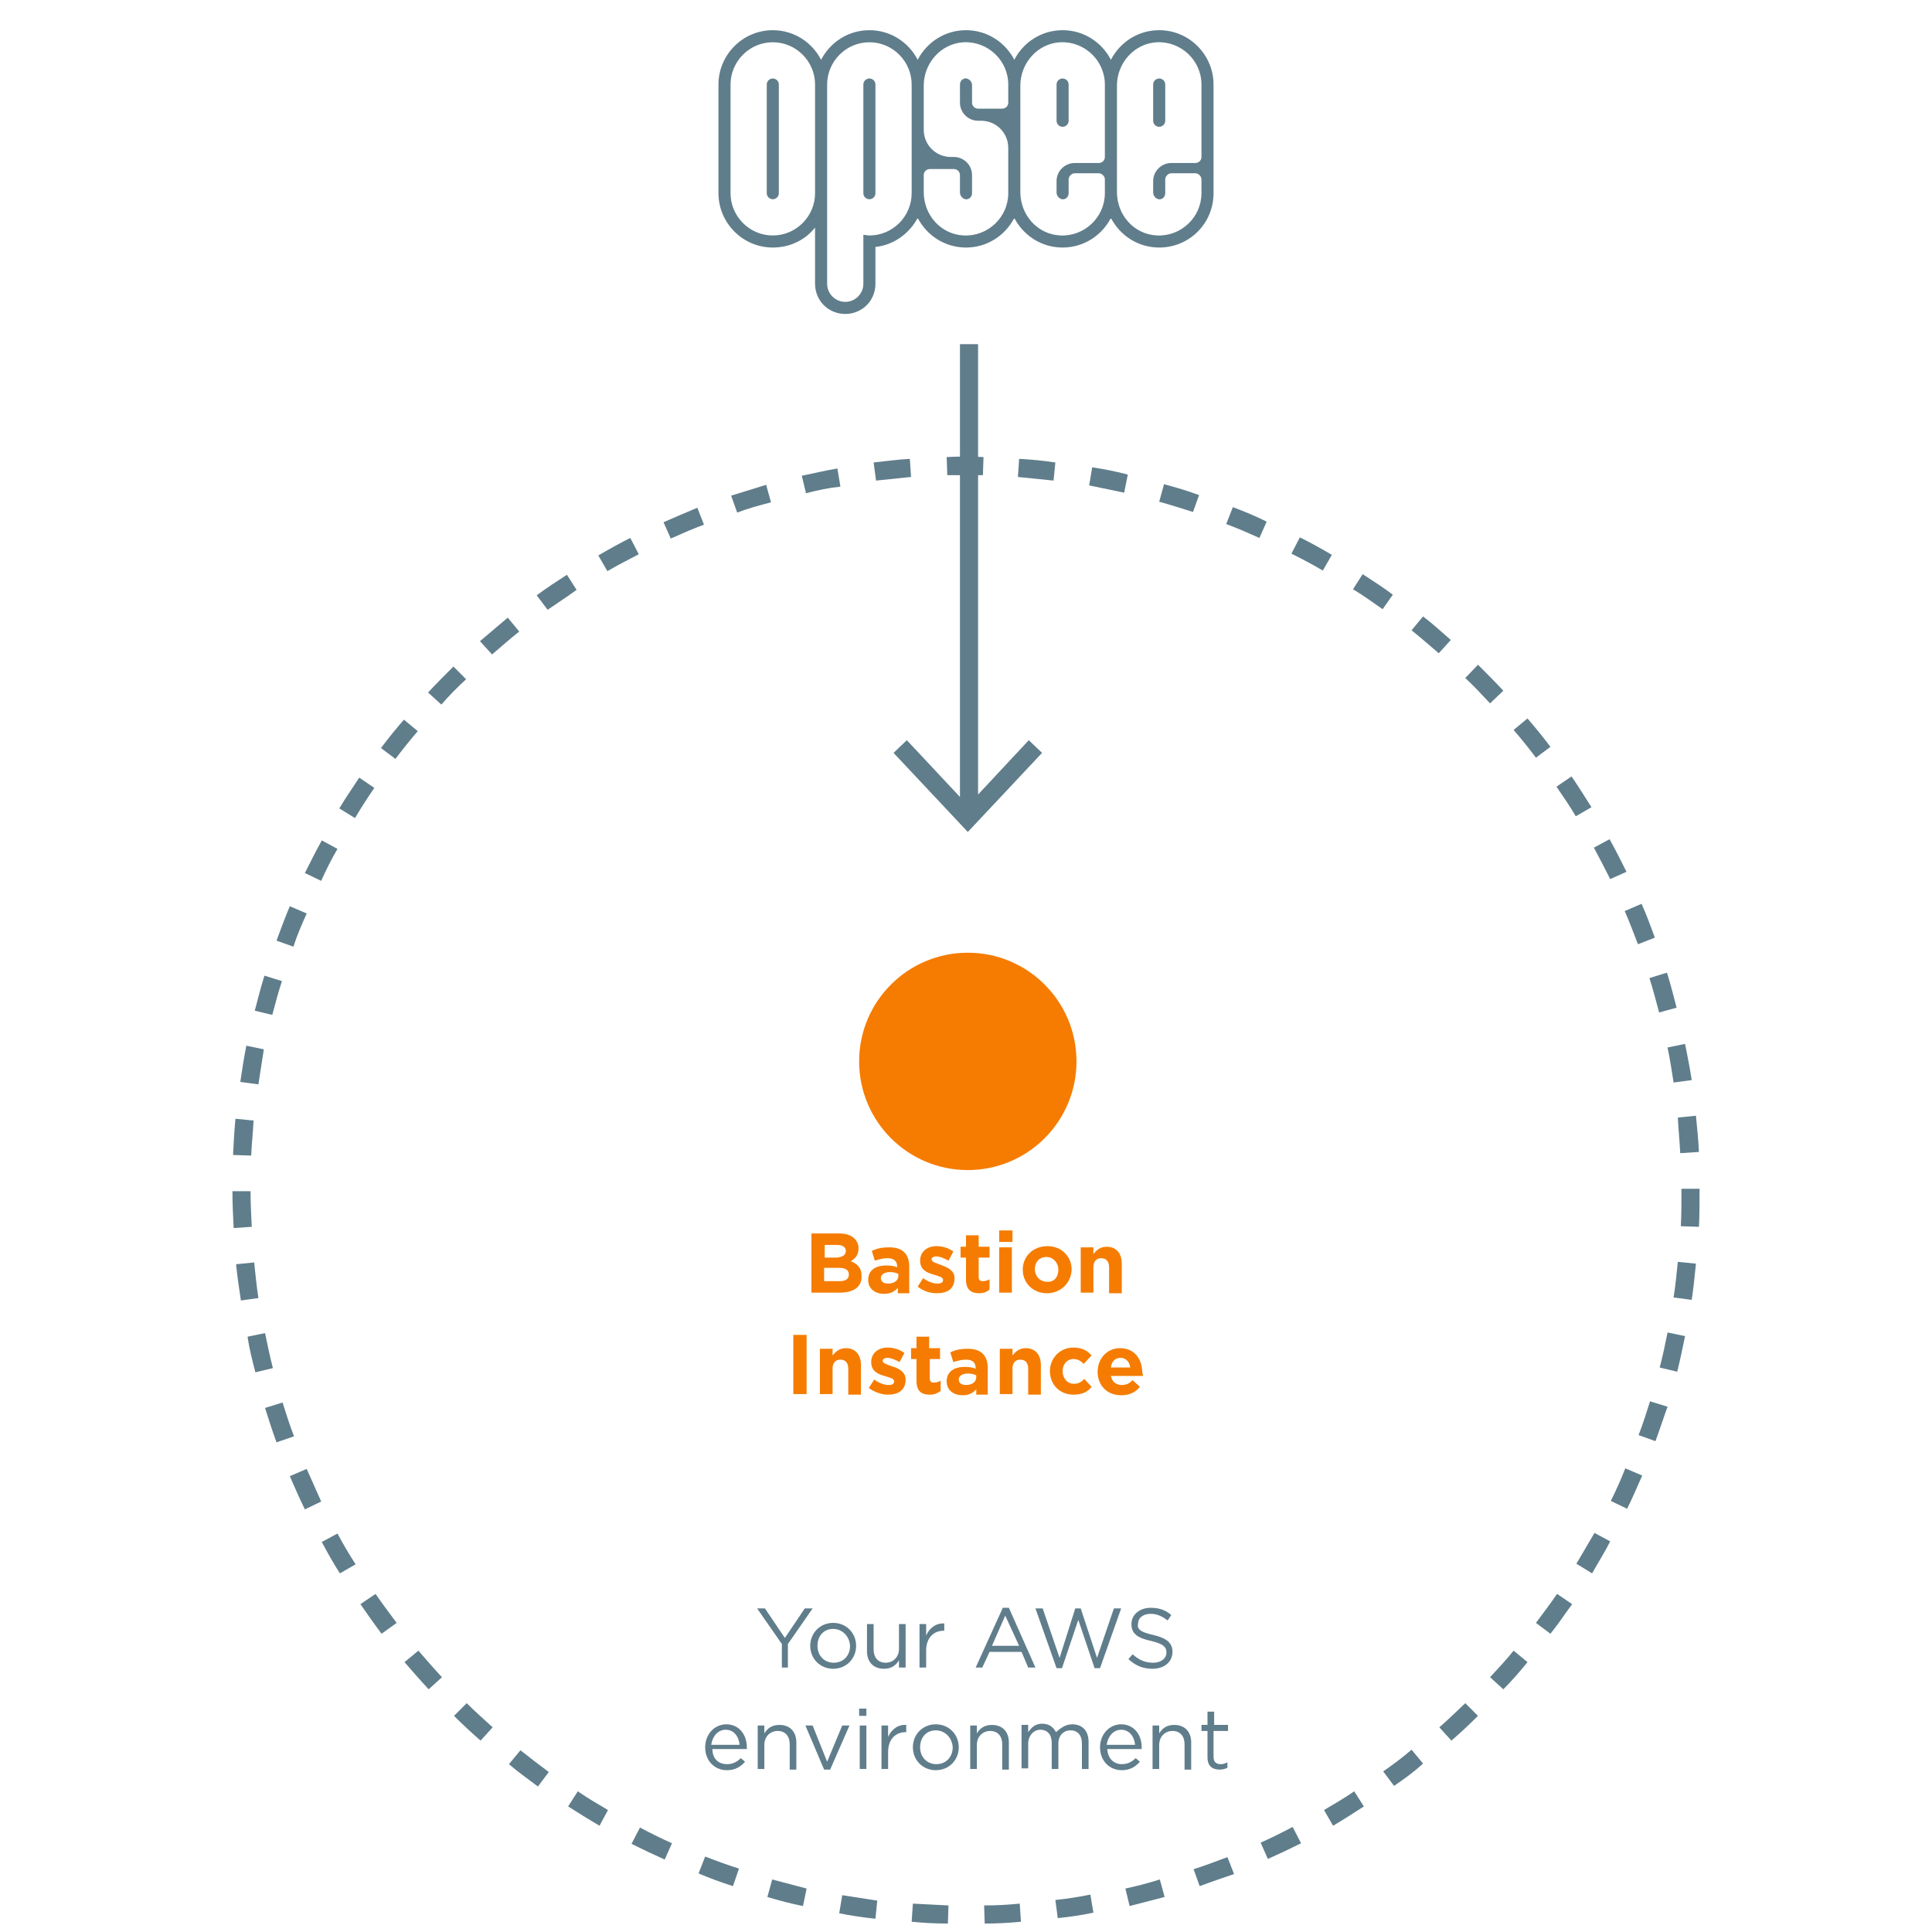 <?xml version="1.0" encoding="utf-8"?>
<!-- Generator: Adobe Illustrator 19.1.0, SVG Export Plug-In . SVG Version: 6.00 Build 0)  -->
<svg version="1.1" id="Layer_1" xmlns="http://www.w3.org/2000/svg" xmlns:xlink="http://www.w3.org/1999/xlink" x="0px" y="0px"
	 viewBox="148 -138 320 320" style="enable-background:new 148 -138 320 320;" xml:space="preserve">
<style type="text/css">
	.st0{fill:#607D8B;}
	.st1{fill:#F57C00;}
	.st2{fill-rule:evenodd;clip-rule:evenodd;fill:#F57C00;}
</style>
<g>
	<path class="st0" d="M305,180.6c-2,0-4-0.1-6-0.3l0.2-3c2,0.1,3.9,0.2,5.9,0.3L305,180.6z M311.1,180.6l-0.1-3c2,0,3.9-0.1,5.9-0.3
		l0.2,3C315.1,180.5,313.1,180.6,311.1,180.6z M293,179.8c-2-0.2-4-0.5-6-0.9l0.5-3c1.9,0.3,3.9,0.6,5.8,0.9L293,179.8z
		 M323.2,179.7l-0.4-3c1.9-0.2,3.9-0.5,5.8-0.9l0.5,3C327.2,179.2,325.2,179.5,323.2,179.7z M281,177.7c-2-0.4-3.9-0.9-5.9-1.5
		l0.8-2.9c1.9,0.5,3.8,1,5.7,1.5L281,177.7z M335.1,177.7l-0.7-2.9c1.9-0.4,3.8-0.9,5.7-1.5l0.8,2.9
		C339,176.7,337,177.2,335.1,177.7z M269.4,174.4c-1.9-0.6-3.8-1.3-5.7-2.1l1.1-2.8c1.8,0.7,3.7,1.4,5.6,2L269.4,174.4z
		 M346.7,174.4l-1-2.8c1.9-0.6,3.7-1.3,5.6-2l1.1,2.8C350.6,173,348.6,173.7,346.7,174.4z M258.1,170c-1.8-0.8-3.7-1.7-5.5-2.6
		l1.4-2.7c1.7,0.9,3.5,1.8,5.3,2.6L258.1,170z M358,169.9l-1.2-2.7c1.8-0.8,3.6-1.7,5.3-2.6l1.4,2.7
		C361.7,168.2,359.8,169.1,358,169.9z M247.3,164.4c-1.7-1-3.5-2.1-5.2-3.2l1.6-2.5c1.6,1.1,3.3,2.1,5,3.1L247.3,164.4z
		 M368.8,164.4l-1.5-2.6c1.7-1,3.4-2,5-3.1l1.6,2.5C372.2,162.3,370.5,163.4,368.8,164.4z M237.1,157.9c-1.6-1.2-3.3-2.4-4.8-3.7
		l1.9-2.3c1.5,1.2,3.1,2.4,4.7,3.6L237.1,157.9z M378.9,157.8l-1.8-2.4c1.6-1.1,3.2-2.3,4.7-3.6l1.9,2.3
		C382.2,155.5,380.5,156.7,378.9,157.8z M227.6,150.3c-1.5-1.3-3-2.7-4.4-4.1l2.1-2.1c1.4,1.4,2.9,2.7,4.3,4L227.6,150.3z
		 M388.4,150.3l-2-2.2c1.5-1.3,2.9-2.7,4.3-4l2.1,2.1C391.4,147.6,389.9,149,388.4,150.3z M219,141.8c-1.4-1.5-2.7-3-4-4.5l2.3-1.9
		c1.3,1.5,2.6,3,3.9,4.4L219,141.8z M397,141.8l-2.2-2c1.3-1.4,2.7-2.9,3.9-4.4l2.3,1.9C399.8,138.8,398.4,140.4,397,141.8z
		 M211.2,132.6c-1.2-1.6-2.4-3.3-3.5-4.9l2.5-1.7c1.1,1.6,2.3,3.2,3.5,4.8L211.2,132.6z M404.8,132.6l-2.4-1.8
		c1.2-1.6,2.4-3.2,3.5-4.8l2.5,1.7C407.2,129.3,406.1,131,404.8,132.6z M204.3,122.6c-1.1-1.7-2.1-3.5-3-5.2l2.6-1.4
		c0.9,1.7,1.9,3.4,3,5.1L204.3,122.6z M411.7,122.6l-2.6-1.6c1-1.7,2-3.4,3-5.1l2.6,1.4C413.8,119.1,412.7,120.8,411.7,122.6z
		 M198.5,112c-0.9-1.8-1.7-3.7-2.5-5.5l2.8-1.2c0.8,1.8,1.6,3.6,2.4,5.4L198.5,112z M417.5,111.9l-2.7-1.3c0.9-1.8,1.7-3.6,2.4-5.4
		l2.8,1.2C419.2,108.2,418.4,110.1,417.5,111.9z M193.8,100.9c-0.7-1.9-1.3-3.8-1.9-5.7l2.9-0.9c0.6,1.9,1.2,3.8,1.9,5.6
		L193.8,100.9z M422.2,100.7l-2.8-1c0.7-1.8,1.3-3.7,1.9-5.6l2.9,0.9C423.5,96.9,422.9,98.8,422.2,100.7z M190.3,89.3
		c-0.5-1.9-1-3.9-1.3-5.9l2.9-0.6c0.4,1.9,0.8,3.9,1.3,5.8L190.3,89.3z M425.8,89.2l-2.9-0.7c0.5-1.9,0.9-3.8,1.3-5.8l2.9,0.6
		C426.7,85.2,426.3,87.2,425.8,89.2z M187.9,77.4c-0.3-2-0.6-4-0.8-6l3-0.3c0.2,2,0.4,3.9,0.7,5.9L187.9,77.4z M428.2,77.3l-3-0.4
		c0.3-1.9,0.5-3.9,0.7-5.9l3,0.3C428.7,73.3,428.5,75.3,428.2,77.3z M186.7,65.4c-0.1-2-0.2-4-0.2-6.1l3,0c0,2,0.1,4,0.2,5.9
		L186.7,65.4z M429.4,65.2l-3-0.1c0.1-1.9,0.1-3.9,0.1-5.9l0-0.3h3l0,0.2C429.5,61.2,429.5,63.2,429.4,65.2z M189.6,53.4l-3-0.1
		c0.1-2,0.2-4,0.4-6l3,0.3C189.9,49.5,189.7,51.4,189.6,53.4z M426.3,53c-0.1-2-0.3-3.9-0.4-5.9l3-0.3c0.2,2,0.4,4,0.5,6L426.3,53z
		 M190.8,41.6l-3-0.4c0.3-2,0.6-4,1-6l2.9,0.6C191.4,37.8,191.1,39.7,190.8,41.6z M425.2,41.3c-0.3-1.9-0.6-3.9-1-5.8l2.9-0.6
		c0.4,2,0.8,4,1.1,6L425.2,41.3z M193.1,30.1l-2.9-0.7c0.5-1.9,1-3.9,1.6-5.8l2.9,0.9C194.1,26.3,193.6,28.2,193.1,30.1z
		 M422.8,29.7c-0.5-1.9-1-3.8-1.6-5.7l2.9-0.9c0.6,1.9,1.1,3.9,1.6,5.8L422.8,29.7z M196.6,18.8l-2.8-1c0.7-1.9,1.4-3.8,2.2-5.7
		l2.8,1.2C198,15.1,197.2,16.9,196.6,18.8z M419.3,18.4c-0.7-1.8-1.4-3.7-2.2-5.5l2.8-1.2c0.8,1.8,1.5,3.7,2.2,5.6L419.3,18.4z
		 M201.2,7.9l-2.7-1.3c0.9-1.8,1.8-3.6,2.8-5.4l2.6,1.4C202.9,4.3,202,6.1,201.2,7.9z M414.7,7.6c-0.9-1.8-1.8-3.5-2.7-5.2l2.6-1.4
		c1,1.8,1.9,3.6,2.8,5.4L414.7,7.6z M206.8-2.5l-2.6-1.6c1-1.7,2.2-3.4,3.3-5.1l2.5,1.7C208.9-5.9,207.8-4.2,206.8-2.5z M409-2.8
		c-1-1.7-2.1-3.3-3.2-4.9l2.5-1.7c1.1,1.6,2.2,3.4,3.3,5.1L409-2.8z M213.5-12.3l-2.4-1.8c1.2-1.6,2.5-3.2,3.8-4.7l2.3,1.9
		C215.9-15.4,214.7-13.9,213.5-12.3z M402.4-12.5c-1.2-1.6-2.4-3.1-3.7-4.6l2.3-1.9c1.3,1.5,2.6,3.1,3.8,4.7L402.4-12.5z
		 M221.1-21.3l-2.2-2c1.4-1.5,2.8-2.9,4.2-4.3l2.1,2.1C223.8-24.2,222.4-22.8,221.1-21.3z M394.8-21.5c-1.3-1.4-2.7-2.9-4.1-4.2
		l2.1-2.2c1.4,1.4,2.9,2.9,4.2,4.3L394.8-21.5z M229.5-29.6l-2-2.2c1.5-1.3,3.1-2.6,4.6-3.9l1.9,2.3C232.5-32.2,231-30.9,229.5-29.6
		z M386.3-29.8c-1.5-1.3-3-2.6-4.5-3.8l1.9-2.3c1.6,1.2,3.1,2.6,4.6,3.9L386.3-29.8z M238.7-37l-1.8-2.4c1.6-1.2,3.3-2.3,5-3.4
		l1.6,2.5C242-39.2,240.3-38.1,238.7-37z M377-37.1c-1.6-1.1-3.2-2.3-4.9-3.3l1.6-2.5c1.7,1.1,3.4,2.2,5,3.4L377-37.1z M248.6-43.4
		l-1.5-2.6c1.7-1,3.5-2,5.3-2.9l1.4,2.7C252.1-45.3,250.3-44.4,248.6-43.4z M367.1-43.5c-1.7-1-3.4-1.9-5.2-2.8l1.4-2.7
		c1.8,0.9,3.6,1.9,5.3,2.9L367.1-43.5z M259.1-48.8l-1.2-2.7c1.8-0.8,3.7-1.6,5.6-2.4l1.1,2.8C262.7-50.4,260.9-49.6,259.1-48.8z
		 M356.6-48.9c-1.8-0.8-3.6-1.6-5.5-2.3l1.1-2.8c1.9,0.7,3.8,1.5,5.6,2.4L356.6-48.9z M270.1-53.1l-1-2.8c1.9-0.6,3.9-1.2,5.8-1.8
		l0.8,2.9C273.8-54.3,271.9-53.8,270.1-53.1z M345.6-53.2c-1.9-0.6-3.8-1.2-5.6-1.7l0.8-2.9c1.9,0.5,3.9,1.1,5.8,1.8L345.6-53.2z
		 M281.5-56.3l-0.7-2.9c2-0.4,4-0.9,5.9-1.2l0.5,3C285.3-57.2,283.4-56.8,281.5-56.3z M334.2-56.4c-1.9-0.4-3.9-0.8-5.8-1.2l0.5-3
		c2,0.3,4,0.7,5.9,1.2L334.2-56.4z M293.1-58.4l-0.4-3c2-0.2,4-0.5,6-0.6l0.2,3C297-58.8,295-58.6,293.1-58.4z M322.5-58.4
		c-1.9-0.2-3.9-0.4-5.9-0.6l0.2-3c2,0.1,4,0.3,6,0.6L322.5-58.4z M304.9-59.3l-0.1-3c2-0.1,4-0.1,6.1,0l-0.1,3
		C308.8-59.3,306.8-59.3,304.9-59.3z"/>
</g>
<g>
	<g>
		<path class="st1" d="M287.1,76.1h-4.7v-9.8h4.6c2,0,3.2,1,3.2,2.5v0c0,1.1-0.6,1.7-1.3,2.1c1.1,0.4,1.8,1.1,1.8,2.4v0
			C290.8,75.2,289.3,76.1,287.1,76.1z M288.1,69.2c0-0.6-0.5-1-1.4-1h-2.1v2.1h2C287.5,70.2,288.1,69.9,288.1,69.2L288.1,69.2z
			 M288.6,73.1c0-0.7-0.5-1.1-1.6-1.1h-2.5v2.2h2.6C288.1,74.2,288.6,73.8,288.6,73.1L288.6,73.1z"/>
		<path class="st1" d="M296.7,76.1v-0.8c-0.5,0.6-1.2,1-2.3,1c-1.4,0-2.6-0.8-2.6-2.3v0c0-1.6,1.2-2.4,3-2.4c0.8,0,1.3,0.1,1.8,0.3
			v-0.1c0-0.9-0.5-1.4-1.6-1.4c-0.8,0-1.4,0.2-2.1,0.4l-0.5-1.6c0.8-0.4,1.6-0.6,2.9-0.6c2.3,0,3.3,1.2,3.3,3.2v4.4H296.7z
			 M296.8,73c-0.4-0.2-0.8-0.3-1.4-0.3c-0.9,0-1.5,0.4-1.5,1v0c0,0.6,0.5,0.9,1.2,0.9c1,0,1.7-0.5,1.7-1.3V73z"/>
		<path class="st1" d="M303.2,76.2c-1.1,0-2.2-0.3-3.2-1.1l0.9-1.4c0.8,0.6,1.7,0.9,2.4,0.9c0.6,0,0.9-0.2,0.9-0.6v0
			c0-0.5-0.7-0.6-1.6-0.9c-1.1-0.3-2.2-0.8-2.2-2.3v0c0-1.5,1.2-2.4,2.7-2.4c1,0,2,0.3,2.8,0.9l-0.8,1.5c-0.7-0.4-1.5-0.7-2-0.7
			c-0.5,0-0.8,0.2-0.8,0.5v0c0,0.4,0.7,0.6,1.5,0.9c1.1,0.4,2.3,0.9,2.3,2.2v0C306.1,75.5,304.9,76.2,303.2,76.2z"/>
		<path class="st1" d="M310.2,76.2c-1.3,0-2.2-0.5-2.2-2.3v-3.6h-0.9v-1.8h0.9v-1.9h2.1v1.9h1.8v1.8h-1.8v3.2c0,0.5,0.2,0.7,0.7,0.7
			c0.4,0,0.7-0.1,1.1-0.3v1.7C311.4,76,310.9,76.2,310.2,76.2z"/>
		<path class="st1" d="M313.5,67.7v-1.9h2.2v1.9H313.5z M313.5,76.1v-7.5h2.1v7.5H313.5z"/>
		<path class="st1" d="M321.4,76.2c-2.3,0-4-1.7-4-3.9v0c0-2.2,1.7-3.9,4.1-3.9c2.3,0,4,1.7,4,3.9v0
			C325.4,74.5,323.7,76.2,321.4,76.2z M323.3,72.3c0-1.1-0.8-2.1-2-2.1c-1.2,0-1.9,0.9-1.9,2v0c0,1.1,0.8,2.1,2,2.1
			C322.6,74.4,323.3,73.5,323.3,72.3L323.3,72.3z"/>
		<path class="st1" d="M331.7,76.1v-4.2c0-1-0.5-1.5-1.3-1.5s-1.3,0.5-1.3,1.5v4.2H327v-7.5h2.1v1.1c0.5-0.6,1.1-1.2,2.2-1.2
			c1.6,0,2.5,1.1,2.5,2.8v4.9H331.7z"/>
		<path class="st1" d="M279.4,92.9v-9.8h2.2v9.8H279.4z"/>
		<path class="st1" d="M288.5,92.9v-4.2c0-1-0.5-1.5-1.3-1.5c-0.8,0-1.3,0.5-1.3,1.5v4.2h-2.1v-7.5h2.1v1.1c0.5-0.6,1.1-1.2,2.2-1.2
			c1.6,0,2.5,1.1,2.5,2.8v4.9H288.5z"/>
		<path class="st1" d="M295.1,93c-1.1,0-2.2-0.4-3.2-1.1l0.9-1.4c0.8,0.6,1.7,0.9,2.4,0.9c0.6,0,0.9-0.2,0.9-0.6v0
			c0-0.5-0.7-0.6-1.6-0.9c-1.1-0.3-2.2-0.8-2.2-2.3v0c0-1.5,1.2-2.4,2.7-2.4c1,0,2,0.3,2.8,0.9l-0.8,1.5c-0.7-0.4-1.5-0.7-2-0.7
			c-0.5,0-0.8,0.2-0.8,0.5v0c0,0.4,0.7,0.6,1.5,0.9c1.1,0.3,2.3,0.9,2.3,2.2v0C298,92.3,296.7,93,295.1,93z"/>
		<path class="st1" d="M302,93c-1.3,0-2.2-0.5-2.2-2.3v-3.6h-0.9v-1.8h0.9v-1.9h2.1v1.9h1.8v1.8H302v3.2c0,0.5,0.2,0.7,0.7,0.7
			c0.4,0,0.7-0.1,1.1-0.3v1.7C303.2,92.8,302.7,93,302,93z"/>
		<path class="st1" d="M309.7,92.9v-0.8c-0.5,0.6-1.2,1-2.3,1c-1.4,0-2.6-0.8-2.6-2.3v0c0-1.6,1.2-2.4,3-2.4c0.8,0,1.3,0.1,1.8,0.3
			v-0.1c0-0.9-0.5-1.4-1.6-1.4c-0.8,0-1.4,0.2-2.1,0.4l-0.5-1.6c0.8-0.4,1.6-0.6,2.9-0.6c2.3,0,3.3,1.2,3.3,3.2v4.4H309.7z
			 M309.7,89.8c-0.4-0.2-0.8-0.3-1.4-0.3c-0.9,0-1.5,0.4-1.5,1v0c0,0.6,0.5,0.9,1.2,0.9c1,0,1.7-0.5,1.7-1.3V89.8z"/>
		<path class="st1" d="M318.3,92.9v-4.2c0-1-0.5-1.5-1.3-1.5s-1.3,0.5-1.3,1.5v4.2h-2.1v-7.5h2.1v1.1c0.5-0.6,1.1-1.2,2.2-1.2
			c1.6,0,2.5,1.1,2.5,2.8v4.9H318.3z"/>
		<path class="st1" d="M325.8,93c-2.3,0-3.9-1.7-3.9-3.9v0c0-2.1,1.6-3.9,3.9-3.9c1.4,0,2.3,0.5,3,1.3l-1.3,1.4
			c-0.5-0.5-1-0.8-1.7-0.8c-1.1,0-1.8,0.9-1.8,2v0c0,1.1,0.7,2.1,1.9,2.1c0.7,0,1.2-0.3,1.7-0.8l1.2,1.3
			C328.2,92.5,327.3,93,325.8,93z"/>
		<path class="st1" d="M337.3,89.9H332c0.2,1,0.9,1.5,1.8,1.5c0.7,0,1.2-0.2,1.8-0.8l1.2,1.1c-0.7,0.9-1.7,1.4-3.1,1.4
			c-2.3,0-3.9-1.6-3.9-3.9v0c0-2.1,1.5-3.9,3.7-3.9c2.5,0,3.7,1.9,3.7,4.1v0C337.3,89.5,337.3,89.7,337.3,89.9z M333.6,86.9
			c-0.9,0-1.5,0.6-1.6,1.6h3.2C335.1,87.6,334.5,86.9,333.6,86.9z"/>
	</g>
</g>
<g>
	<path class="st0" d="M324-117c0.5,0,1-0.4,1-1v-6c0-0.6-0.5-1-1-1s-1,0.4-1,1v6C323-117.4,323.5-117,324-117z"/>
	<path class="st0" d="M340-125c-0.5,0-1,0.4-1,1v6c0,0.6,0.5,1,1,1s1-0.4,1-1v-6C341-124.6,340.5-125,340-125z"/>
	<path class="st0" d="M340-133c-3.5,0-6.5,2-8,4.9c-1.5-2.9-4.5-4.9-8-4.9s-6.5,2-8,4.9c-1.5-2.9-4.5-4.9-8-4.9s-6.5,2-8,4.9
		c-1.5-2.9-4.5-4.9-8-4.9s-6.5,2-8,4.9c-1.5-2.9-4.5-4.9-8-4.9c-5,0-9,4.1-9,9v18c0,4.9,4,9,9,9c2.9,0,5.4-1.3,7-3.3v9.3
		c0,2.8,2.2,5,5,5s5-2.2,5-5v-6.1c3-0.3,5.6-2.2,7-4.8c1.5,2.9,4.5,4.9,8,4.9s6.5-2,8-4.9c1.5,2.9,4.5,4.9,8,4.9s6.5-2,8-4.9
		c1.5,2.9,4.5,4.9,8,4.9c5,0,9-4,9-9v-18C349-128.9,345-133,340-133z M276-99c-3.9,0-7-3.2-7-7v-18c0-3.8,3.1-7,7-7s7,3.2,7,7l0,0
		v18l0,0C283-102.2,279.9-99,276-99z M292-99c-0.4,0-0.6-0.1-1-0.1v8.1c0,1.7-1.4,3-3,3s-3-1.3-3-3v-15v-18c0-3.8,3.1-7,7-7
		s7,3.2,7,7l0,0v18l0,0C299-102.2,295.9-99,292-99z M307.6-99c-3.8-0.2-6.6-3.4-6.6-7.2v-2.8c0-0.6,0.5-1,1-1h4c0.5,0,1,0.4,1,1v2.9
		c0,0.5,0.4,1,0.9,1.1c0.6,0.1,1.1-0.4,1.1-1v-3c0-1.7-1.4-3-3-3h-0.5c-2.5,0-4.5-2-4.5-4.5v-7.3c0-3.8,2.9-7,6.6-7.2
		c4-0.2,7.4,3,7.4,7l0,0v3c0,0.6-0.5,1-1,1h-4c-0.5,0-1-0.4-1-1v-2.9c0-0.5-0.4-1-0.9-1.1c-0.6-0.1-1.1,0.4-1.1,1v3c0,1.7,1.4,3,3,3
		h0.5c2.5,0,4.5,2,4.5,4.5v7.5l0,0C315-102,311.6-98.8,307.6-99z M323.6-99c-3.8-0.2-6.6-3.4-6.6-7.2v-17.6c0-3.8,2.9-7,6.6-7.2
		c4-0.2,7.4,3,7.4,7l0,0v12c0,0.6-0.5,1-1,1h-4c-1.6,0-3,1.3-3,3v1.9c0,0.5,0.4,1,0.9,1.1c0.6,0.1,1.1-0.4,1.1-1v-2.3
		c0-0.5,0.5-1,1-1h4c0.5,0,1,0.5,1,1v2.3l0,0C331-102,327.6-98.8,323.6-99z M347-112c0,0.6-0.5,1-1,1h-4c-1.6,0-3,1.3-3,3v1.9
		c0,0.5,0.4,1,0.9,1.1c0.6,0.1,1.1-0.4,1.1-1v-2.3c0-0.5,0.5-1,1-1h4c0.5,0,1,0.5,1,1v2.3c0,4-3.4,7.2-7.4,7
		c-3.8-0.2-6.6-3.4-6.6-7.2v-17.6c0-3.8,2.9-7,6.6-7.2c4-0.2,7.4,3,7.4,7V-112z"/>
	<path class="st0" d="M292-125c-0.5,0-1,0.4-1,1v18c0,0.6,0.5,1,1,1s1-0.4,1-1v-18C293-124.6,292.5-125,292-125z"/>
	<path class="st0" d="M276-125c-0.5,0-1,0.4-1,1v18c0,0.6,0.5,1,1,1s1-0.4,1-1v-18C277-124.6,276.5-125,276-125z"/>
</g>
<g>
	<path class="st0" d="M278.6,138.2h-1.1v-3.9l-4.1-5.9h1.3l3.3,4.9l3.3-4.9h1.3l-4.1,5.9V138.2z"/>
	<path class="st0" d="M286,138.4c-2.2,0-3.8-1.7-3.8-3.8c0-2.1,1.6-3.8,3.8-3.8c2.2,0,3.8,1.7,3.8,3.8
		C289.8,136.7,288.2,138.4,286,138.4z M286,131.8c-1.6,0-2.6,1.2-2.6,2.8c0,1.6,1.1,2.8,2.7,2.8c1.6,0,2.7-1.2,2.7-2.8
		C288.7,133,287.5,131.8,286,131.8z"/>
	<path class="st0" d="M296.9,131h1.1v7.2h-1.1V137c-0.5,0.8-1.2,1.4-2.5,1.4c-1.8,0-2.8-1.2-2.8-2.9V131h1.1v4.2
		c0,1.3,0.7,2.2,2,2.2c1.2,0,2.2-0.9,2.2-2.3V131z"/>
	<path class="st0" d="M301.4,138.2h-1.1V131h1.1v1.9c0.5-1.2,1.6-2.1,3-2v1.2h-0.1c-1.6,0-2.9,1.1-2.9,3.3V138.2z"/>
	<path class="st0" d="M319.5,138.2h-1.2l-1.1-2.6h-5.3l-1.2,2.6h-1.1l4.5-9.9h1L319.5,138.2z M314.5,129.6l-2.2,5h4.5L314.5,129.6z"
		/>
	<path class="st0" d="M326.1,128.4h0.9l2.7,8.2l2.8-8.2h1.2l-3.5,9.9h-0.9l-2.7-8l-2.7,8H323l-3.5-9.9h1.2l2.8,8.2L326.1,128.4z"/>
	<path class="st0" d="M339,132.8c2.2,0.5,3.2,1.3,3.2,2.8c0,1.7-1.4,2.8-3.3,2.8c-1.6,0-2.8-0.5-4-1.6l0.7-0.8c1,0.9,2,1.4,3.4,1.4
		c1.3,0,2.2-0.7,2.2-1.7c0-0.9-0.5-1.4-2.5-1.9c-2.3-0.5-3.3-1.2-3.3-2.8c0-1.6,1.4-2.7,3.2-2.7c1.4,0,2.5,0.4,3.4,1.2l-0.6,0.9
		c-0.9-0.7-1.8-1.1-2.8-1.1c-1.3,0-2.1,0.7-2.1,1.6C336.3,131.8,336.8,132.3,339,132.8z"/>
	<path class="st0" d="M268.4,154.2c1,0,1.7-0.4,2.3-1l0.7,0.6c-0.7,0.8-1.6,1.4-3,1.4c-2,0-3.6-1.5-3.6-3.8c0-2.1,1.5-3.8,3.5-3.8
		c2.1,0,3.4,1.7,3.4,3.8c0,0.1,0,0.2,0,0.3h-5.7C266,153.4,267.1,154.2,268.4,154.2z M270.5,151c-0.1-1.3-0.9-2.5-2.3-2.5
		c-1.3,0-2.2,1.1-2.4,2.5H270.5z"/>
	<path class="st0" d="M274.6,155h-1.1v-7.2h1.1v1.3c0.5-0.8,1.2-1.4,2.5-1.4c1.8,0,2.8,1.2,2.8,2.9v4.5h-1.1v-4.2
		c0-1.3-0.7-2.2-2-2.2c-1.2,0-2.2,0.9-2.2,2.3V155z"/>
	<path class="st0" d="M287.5,147.8h1.2l-3.2,7.3h-1l-3.1-7.3h1.2l2.4,6L287.5,147.8z"/>
	<path class="st0" d="M290.3,146.2V145h1.2v1.2H290.3z M290.4,155v-7.2h1.1v7.2H290.4z"/>
	<path class="st0" d="M295.1,155H294v-7.2h1.1v1.9c0.5-1.2,1.6-2.1,3-2v1.2h-0.1c-1.6,0-2.9,1.1-2.9,3.3V155z"/>
	<path class="st0" d="M303,155.2c-2.2,0-3.8-1.7-3.8-3.8c0-2.1,1.6-3.8,3.8-3.8c2.2,0,3.8,1.7,3.8,3.8S305.2,155.2,303,155.2z
		 M303,148.6c-1.6,0-2.6,1.2-2.6,2.8c0,1.6,1.1,2.8,2.7,2.8c1.6,0,2.7-1.2,2.7-2.8C305.7,149.8,304.5,148.6,303,148.6z"/>
	<path class="st0" d="M309.8,155h-1.1v-7.2h1.1v1.3c0.5-0.8,1.2-1.4,2.5-1.4c1.8,0,2.8,1.2,2.8,2.9v4.5H314v-4.2
		c0-1.3-0.7-2.2-2-2.2c-1.2,0-2.2,0.9-2.2,2.3V155z"/>
	<path class="st0" d="M325.6,147.6c1.7,0,2.7,1.1,2.7,2.9v4.5h-1.1v-4.2c0-1.4-0.7-2.2-1.9-2.2c-1.1,0-2,0.8-2,2.2v4.2h-1.1v-4.3
		c0-1.4-0.7-2.2-1.9-2.2c-1.1,0-2,1-2,2.3v4.1h-1.1v-7.2h1.1v1.2c0.5-0.7,1.1-1.4,2.3-1.4c1.2,0,1.9,0.6,2.3,1.4
		C323.6,148.3,324.4,147.6,325.6,147.6z"/>
	<path class="st0" d="M333.8,154.2c1,0,1.7-0.4,2.3-1l0.7,0.6c-0.7,0.8-1.6,1.4-3,1.4c-2,0-3.6-1.5-3.6-3.8c0-2.1,1.5-3.8,3.5-3.8
		c2.1,0,3.4,1.7,3.4,3.8c0,0.1,0,0.2,0,0.3h-5.7C331.5,153.4,332.6,154.2,333.8,154.2z M336,151c-0.1-1.3-0.9-2.5-2.3-2.5
		c-1.3,0-2.2,1.1-2.4,2.5H336z"/>
	<path class="st0" d="M340,155h-1.1v-7.2h1.1v1.3c0.5-0.8,1.2-1.4,2.5-1.4c1.8,0,2.8,1.2,2.8,2.9v4.5h-1.1v-4.2c0-1.3-0.7-2.2-2-2.2
		c-1.2,0-2.2,0.9-2.2,2.3V155z"/>
	<path class="st0" d="M349,153c0,0.9,0.5,1.2,1.2,1.2c0.4,0,0.7-0.1,1.1-0.3v0.9c-0.4,0.2-0.8,0.3-1.3,0.3c-1.2,0-2-0.6-2-2v-4.4h-1
		v-1h1v-2.2h1.1v2.2h2.3v1H349V153z"/>
</g>
<circle class="st2" cx="308.3" cy="37.8" r="18"/>
<polygon class="st0" points="318.4,-15.4 310,-6.4 310,-81 307,-81 307,-6 298.2,-15.4 296,-13.3 308.3,-0.2 320.6,-13.3 "/>
</svg>
